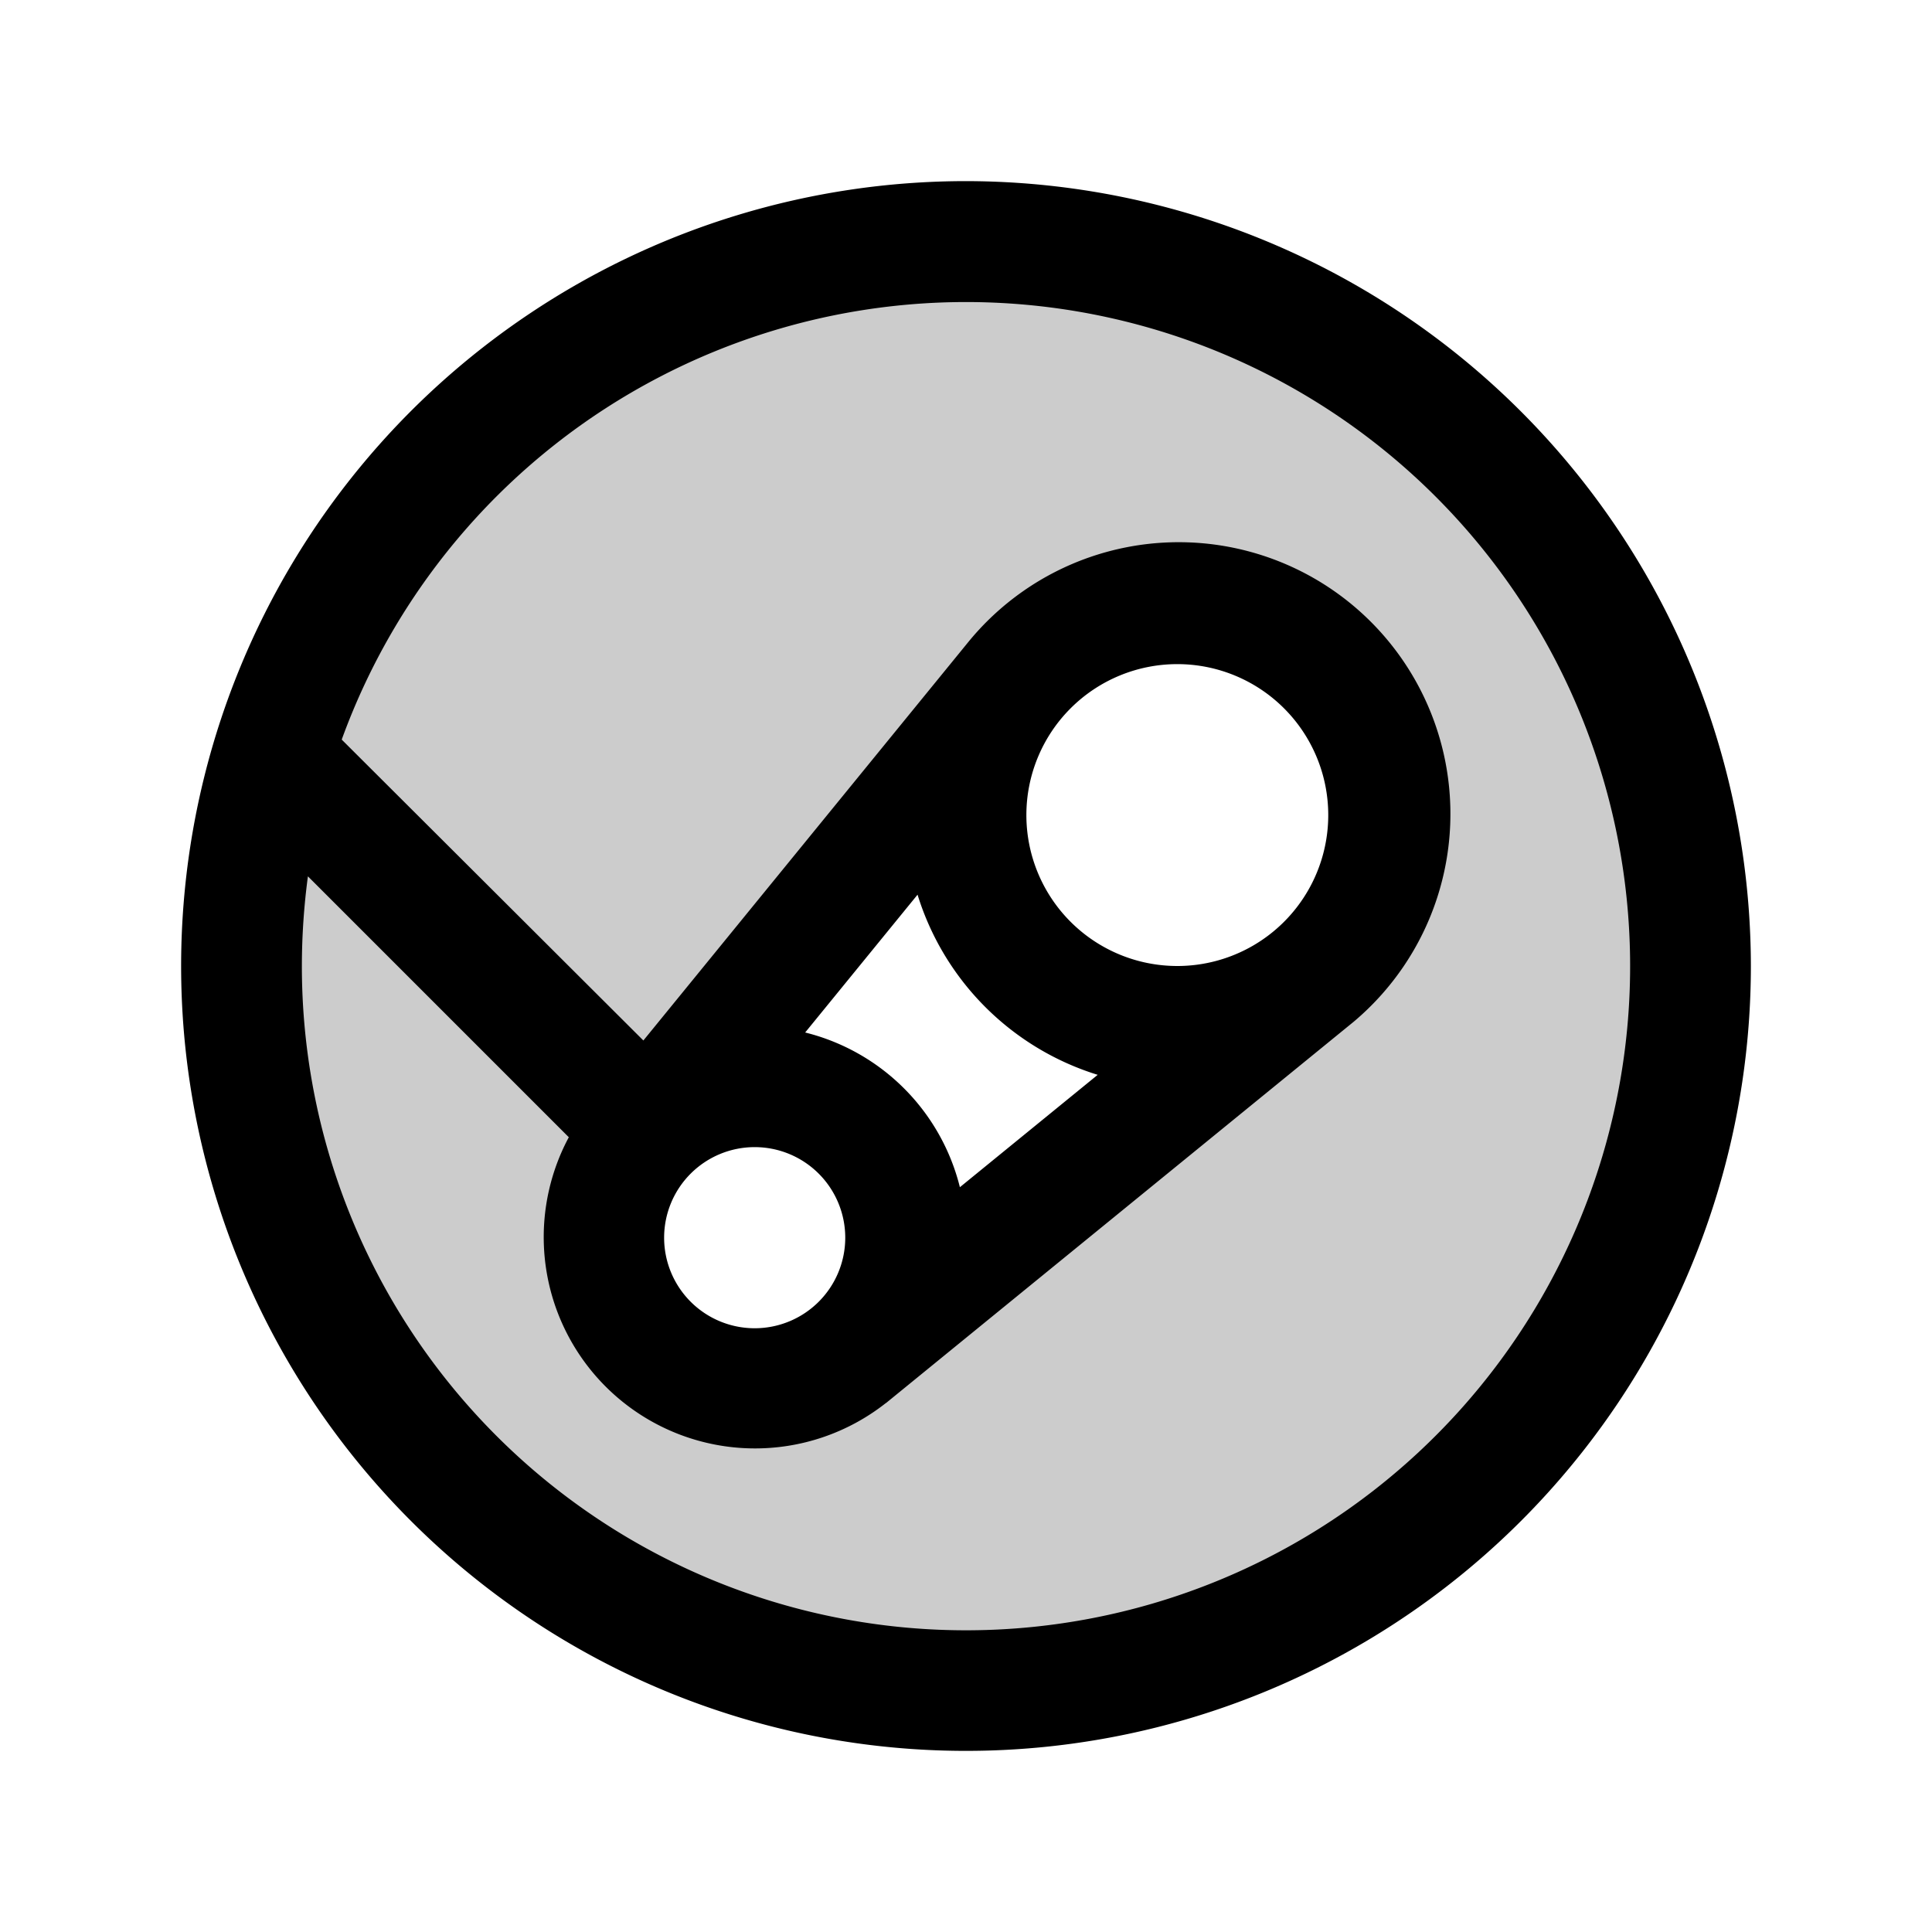 <svg xmlns="http://www.w3.org/2000/svg" xmlns:xlink="http://www.w3.org/1999/xlink" width="256" height="256" viewBox="0 0 256 256"><g fill="currentColor"><path d="M128 32a96 96 0 1 0 96 96a96 96 0 0 0-96-96m45.81 97.61l-61.09 49.82a20 20 0 0 1-28.15-28.15l49.82-61.09a28 28 0 1 1 39.42 39.42" opacity=".2"/><path d="M128 24a104 104 0 1 0 104 104A104.11 104.11 0 0 0 128 24m-10.61 161.92l62-50.55a36 36 0 1 0-51.14-50.23l-43 52.73L45.28 98A88 88 0 1 1 40 128a90 90 0 0 1 .8-11.88l34.57 34.57a28 28 0 0 0 42 35.23Zm4.19-67.37a36.18 36.18 0 0 0 23.87 23.87l-18.26 14.89a28.11 28.11 0 0 0-20.5-20.5ZM156 128a20 20 0 1 1 20-20a20 20 0 0 1-20 20m-56 24a12 12 0 1 1-12 12a12 12 0 0 1 12-12"/></g></svg>